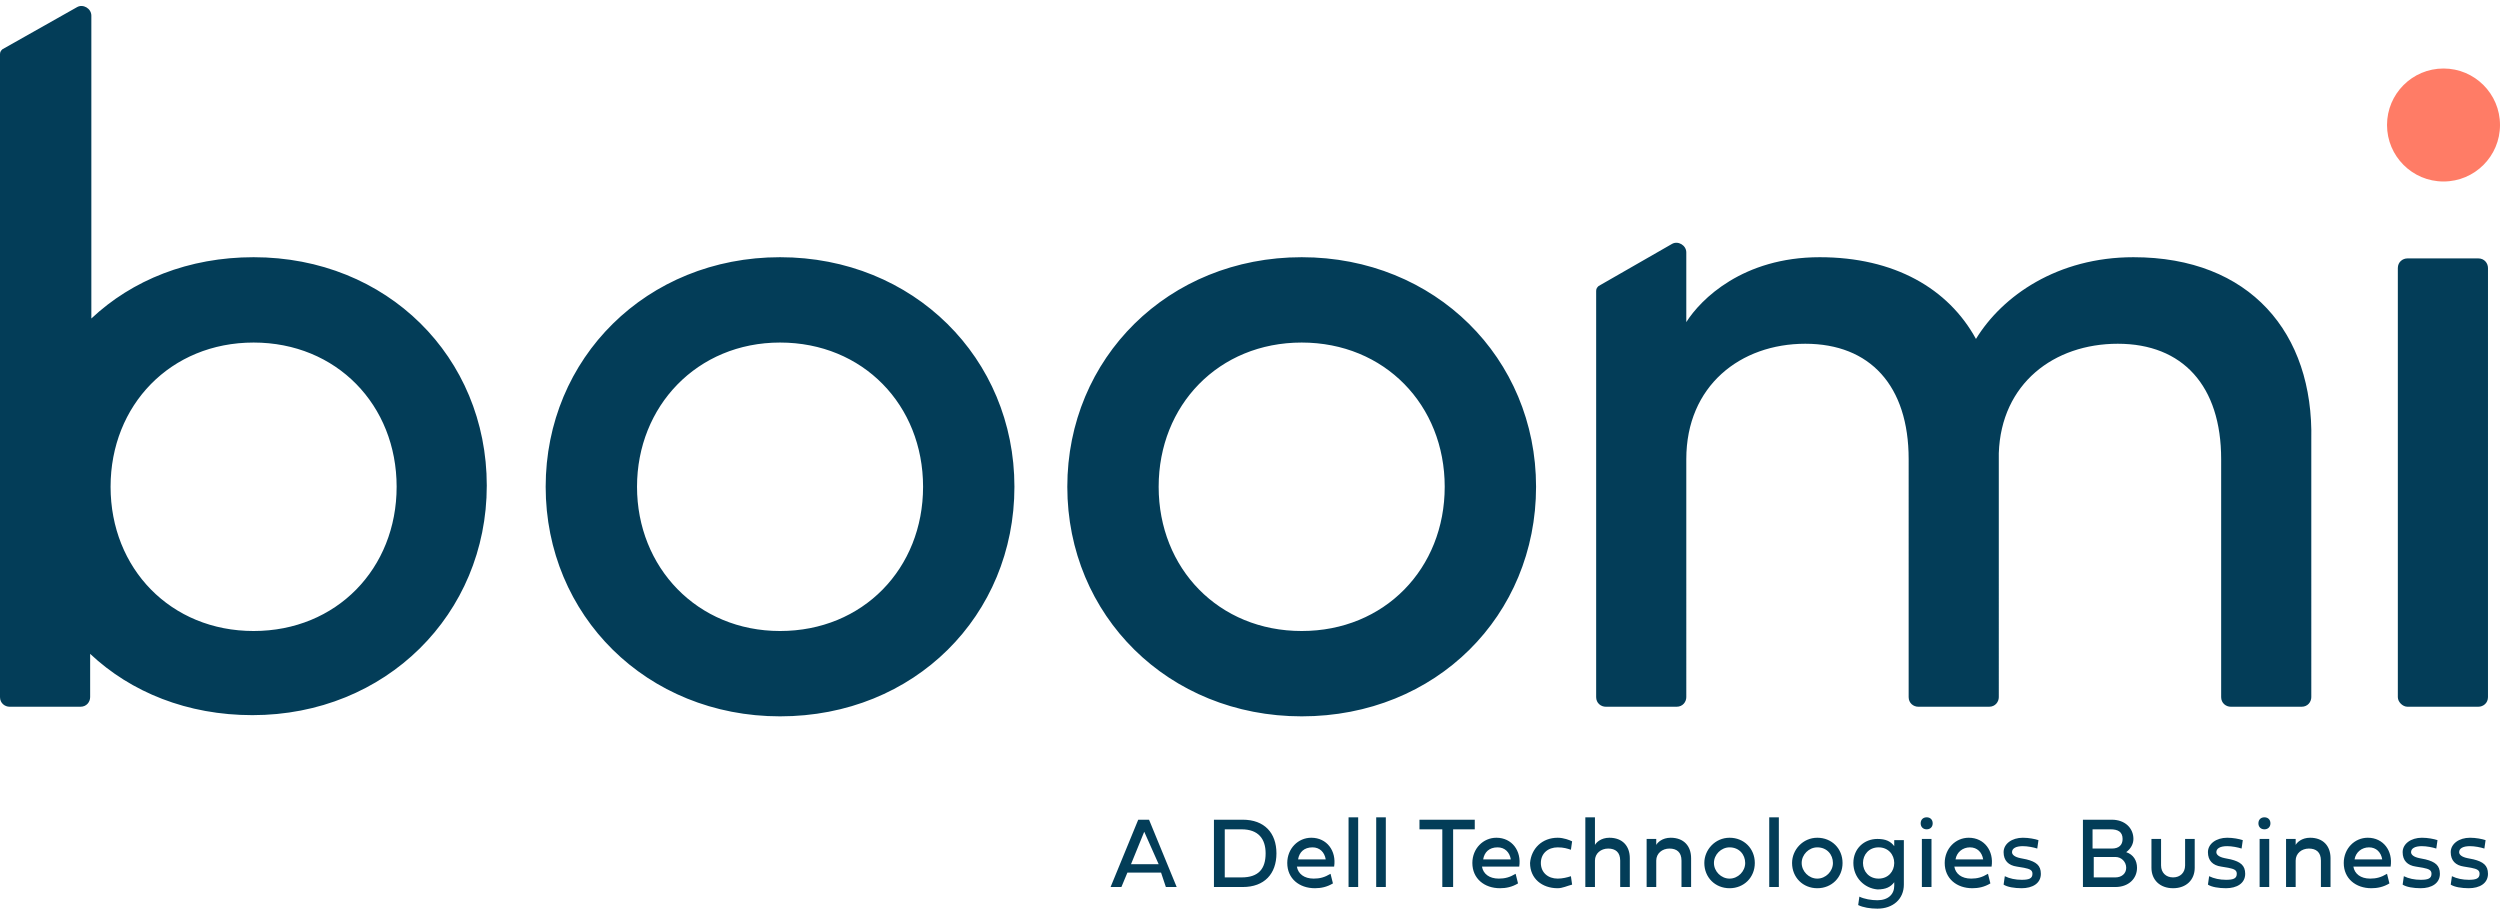 <svg xmlns="http://www.w3.org/2000/svg" x="0" y="0" viewBox="0 0 208 76" xml:space="preserve">
  <path fill="#033d58" d="M96.6 72.6h-2.8l-.5 1.2h-.9l2.3-5.6h.9l2.3 5.6H97l-.4-1.2zm-2.5-.7h2.3l-1.2-2.7-1.1 2.7zM103.4 68.2c1.8 0 2.8 1.1 2.8 2.8 0 1.7-1 2.8-2.8 2.8H101v-5.6h2.4zm1.9 2.8c0-1.2-.6-2-2-2h-1.4v4h1.4c1.4 0 2-.7 2-2zM110.9 73.5c-.5.3-1 .4-1.5.4-1.3 0-2.3-.8-2.3-2.1 0-1.2.9-2.1 2-2.1 1.3 0 2.1 1.1 1.9 2.4h-3.1c.1.6.6 1 1.4 1 .5 0 .9-.1 1.4-.4l.2.8zm-.6-2c-.1-.6-.5-1-1.1-1-.7 0-1.1.4-1.2 1h2.3zM113 73.8h-.8V68h.8v5.8zM115.3 73.8h-.8V68h.8v5.8zM120 69h-1.9v-.8h4.6v.8h-1.8v4.8h-.9V69zM126.3 73.5c-.5.3-1 .4-1.5.4-1.3 0-2.3-.8-2.3-2.1 0-1.2.9-2.1 2-2.1 1.3 0 2.1 1.1 1.9 2.4h-3.1c.1.6.6 1 1.4 1 .5 0 .9-.1 1.4-.4l.2.8zm-.6-2c-.1-.6-.5-1-1.1-1-.7 0-1.1.4-1.2 1h2.3zM129.6 69.7c.5 0 1 .2 1.2.3l-.1.7c-.3-.1-.6-.2-1.1-.2-.8 0-1.4.5-1.4 1.3s.6 1.3 1.4 1.3c.4 0 .8-.1 1.1-.2l.1.7c-.4.1-.8.3-1.2.3-1.3 0-2.3-.8-2.3-2.1.1-1.2 1-2.1 2.3-2.1zM135.6 71.4v2.4h-.8v-2.2c0-.7-.4-1-1-1s-1.1.4-1.1 1v2.2h-.8V68h.8v2.3c.1-.2.5-.6 1.2-.6 1.1 0 1.7.7 1.7 1.7zM140.7 71.4v2.4h-.8v-2.2c0-.7-.4-1-1-1s-1.1.4-1.1 1v2.2h-.8v-4h.8v.5c.1-.2.5-.6 1.2-.6 1.1 0 1.7.7 1.7 1.7zM143.9 69.7c1.2 0 2.1.9 2.1 2.1 0 1.2-.9 2.1-2.1 2.1s-2.1-.9-2.1-2.1c0-1.1.9-2.1 2.1-2.1zm0 3.4c.7 0 1.3-.6 1.3-1.3 0-.7-.5-1.3-1.3-1.3-.7 0-1.3.6-1.3 1.3 0 .7.6 1.3 1.3 1.3zM148 73.8h-.8V68h.8v5.8zM151.2 69.7c1.2 0 2.1.9 2.1 2.1 0 1.2-.9 2.1-2.1 2.1s-2.1-.9-2.1-2.1c0-1.1.9-2.1 2.1-2.1zm0 3.4c.7 0 1.3-.6 1.3-1.3 0-.7-.5-1.3-1.3-1.3-.7 0-1.3.6-1.3 1.3 0 .7.6 1.3 1.3 1.3zM154.2 71.8c0-1.2.9-2 2-2 .7 0 1.1.2 1.4.6v-.5h.8v3.7c0 1.2-.9 2-2.2 2-.6 0-1.2-.1-1.6-.3l.1-.7c.4.2 1 .3 1.5.3.9 0 1.4-.5 1.4-1.2v-.3c-.3.4-.7.6-1.4.6-1.1-.1-2-1-2-2.2zm2.1-1.3c-.8 0-1.3.6-1.3 1.3 0 .7.5 1.3 1.3 1.3s1.3-.6 1.3-1.3c0-.7-.5-1.3-1.3-1.3zM159.8 68.5c0-.3.2-.5.5-.5s.5.2.5.5-.2.5-.5.5-.5-.2-.5-.5zm.1 5.3v-4h.8v4h-.8zM165.6 73.5c-.5.3-1 .4-1.5.4-1.3 0-2.3-.8-2.3-2.1 0-1.2.9-2.1 2-2.1 1.3 0 2.1 1.1 1.9 2.4h-3.1c.1.6.6 1 1.4 1 .5 0 .9-.1 1.4-.4l.2.8zm-.6-2c-.1-.6-.5-1-1.1-1s-1.1.4-1.2 1h2.3zM168.6 71.5c.8.2 1.2.5 1.2 1.2 0 .8-.7 1.2-1.6 1.2-.6 0-1.2-.1-1.5-.3l.1-.7c.4.2.9.3 1.4.3.6 0 .9-.1.9-.5 0-.3-.2-.4-.7-.5l-.6-.1c-.7-.1-1.1-.5-1.1-1.2s.7-1.2 1.6-1.2c.5 0 1 .1 1.3.2l-.1.7c-.3-.1-.8-.2-1.2-.2-.6 0-.9.2-.9.5 0 .2.2.4.7.5l.5.1zM173.3 68.2h2.4c1.1 0 1.8.7 1.8 1.6 0 .4-.2.8-.6 1.1.6.2.9.7.9 1.3 0 .9-.7 1.6-1.8 1.6h-2.7v-5.6zm2.4 2.4c.6 0 .9-.3.9-.8 0-.6-.4-.8-1-.8h-1.5v1.6h1.6zm.3 2.4c.5 0 .9-.3.9-.8s-.4-.9-.9-.9h-1.8V73h1.8zM181.8 69.8h.8v2.4c0 1-.7 1.7-1.8 1.7s-1.8-.7-1.8-1.7v-2.4h.8V72c0 .6.4 1 1 1s1-.4 1-1v-2.2zM185.6 71.5c.8.2 1.2.5 1.2 1.2 0 .8-.7 1.2-1.6 1.2-.6 0-1.2-.1-1.5-.3l.1-.7c.4.2.9.3 1.4.3.6 0 .9-.1.9-.5 0-.3-.2-.4-.7-.5l-.6-.1c-.7-.1-1.1-.5-1.1-1.2s.7-1.2 1.6-1.2c.5 0 1 .1 1.3.2l-.1.7c-.3-.1-.8-.2-1.2-.2-.6 0-.9.2-.9.5 0 .2.2.4.7.5l.5.1zM187.9 68.5c0-.3.2-.5.5-.5s.5.2.5.5-.2.5-.5.5-.5-.2-.5-.5zm.1 5.3v-4h.8v4h-.8zM193.9 71.4v2.4h-.8v-2.2c0-.7-.4-1-1-1s-1.1.4-1.1 1v2.2h-.8v-4h.8v.5c.1-.2.5-.6 1.2-.6 1.1 0 1.7.7 1.7 1.7zM198.8 73.5c-.5.3-1 .4-1.5.4-1.3 0-2.3-.8-2.3-2.1 0-1.2.9-2.1 2-2.1 1.3 0 2.1 1.1 1.9 2.4h-3.1c.1.6.6 1 1.4 1 .5 0 .9-.1 1.4-.4l.2.8zm-.6-2c-.1-.6-.5-1-1.1-1s-1.1.4-1.2 1h2.3zM201.8 71.5c.8.2 1.2.5 1.2 1.2 0 .8-.7 1.2-1.6 1.2-.6 0-1.2-.1-1.5-.3l.1-.7c.4.2.9.3 1.4.3.6 0 .9-.1.9-.5 0-.3-.2-.4-.7-.5l-.6-.1c-.7-.1-1.1-.5-1.1-1.2s.7-1.2 1.6-1.2c.5 0 1 .1 1.3.2l-.1.7c-.3-.1-.8-.2-1.2-.2-.6 0-.9.2-.9.5 0 .2.2.4.7.5l.5.1zM205.8 71.5c.8.2 1.2.5 1.2 1.2 0 .8-.7 1.2-1.6 1.2-.6 0-1.2-.1-1.5-.3l.1-.7c.4.2.9.3 1.4.3.6 0 .9-.1.9-.5 0-.3-.2-.4-.7-.5l-.6-.1c-.7-.1-1.1-.5-1.1-1.2s.7-1.2 1.6-1.2c.5 0 1 .1 1.3.2l-.1.7c-.3-.1-.8-.2-1.2-.2-.6 0-.9.2-.9.5 0 .2.2.4.7.5l.5.1z"/>
  <circle fill="#ff7c66" cx="203.3" cy="10.4" r="4.7"/>
  <path fill="#033d58" d="M64.9 21.4c11.1 0 19.5 8.4 19.5 19.1s-8.3 19.1-19.5 19.1c-11.1 0-19.5-8.4-19.5-19.1s8.4-19.1 19.5-19.1zm0 31.1c6.9 0 11.9-5.2 11.9-12s-5-12-11.9-12S53 33.8 53 40.5s5 12 11.9 12zM108.3 21.4c11.1 0 19.5 8.4 19.5 19.1s-8.3 19.1-19.5 19.1c-11.1 0-19.5-8.4-19.5-19.1s8.4-19.1 19.5-19.1zm0 31.1c6.9 0 11.9-5.2 11.9-12s-5-12-11.9-12-11.9 5.2-11.9 12 5 12 11.9 12zM199.5 58V22.3c0-.5.4-.8.8-.8h5.9c.5 0 .8.4.8.8V58c0 .5-.4.8-.8.8h-5.9c-.4 0-.8-.4-.8-.8zM177.5 21.4c-6.3 0-10.9 3.2-13.1 6.8-2.3-4.2-6.8-6.8-13-6.8-6.4 0-9.9 3.5-11.1 5.4V21c0-.6-.7-1-1.2-.7l-6.1 3.5c-.1.1-.2.2-.2.4V58c0 .5.4.8.8.8h5.9c.5 0 .8-.4.8-.8V38.2c0-6.1 4.5-9.6 9.9-9.6s8.6 3.5 8.6 9.6V58c0 .5.4.8.8.8h5.9c.5 0 .8-.4.8-.8V37.7c.2-5.8 4.6-9.1 9.9-9.1 5.4 0 8.6 3.5 8.6 9.6V58c0 .5.4.8.8.8h5.9c.5 0 .8-.4.8-.8V36.6c.2-8.9-5.1-15.2-14.8-15.2zM21.1 21.4c-5.4 0-10.1 1.9-13.5 5.1V1.3c0-.6-.7-1-1.2-.7L.2 4.1c-.1.1-.2.2-.2.4V58c0 .5.4.8.8.8h5.9c.5 0 .8-.4.8-.8v-3.6c3.4 3.2 8.1 5.1 13.5 5.1 11.1 0 19.5-8.4 19.5-19.1s-8.3-19-19.4-19zm0 31.1c-6.9 0-11.9-5.2-11.9-12s5-12 11.9-12S33 33.7 33 40.5s-5 12-11.9 12z"/>
</svg>
